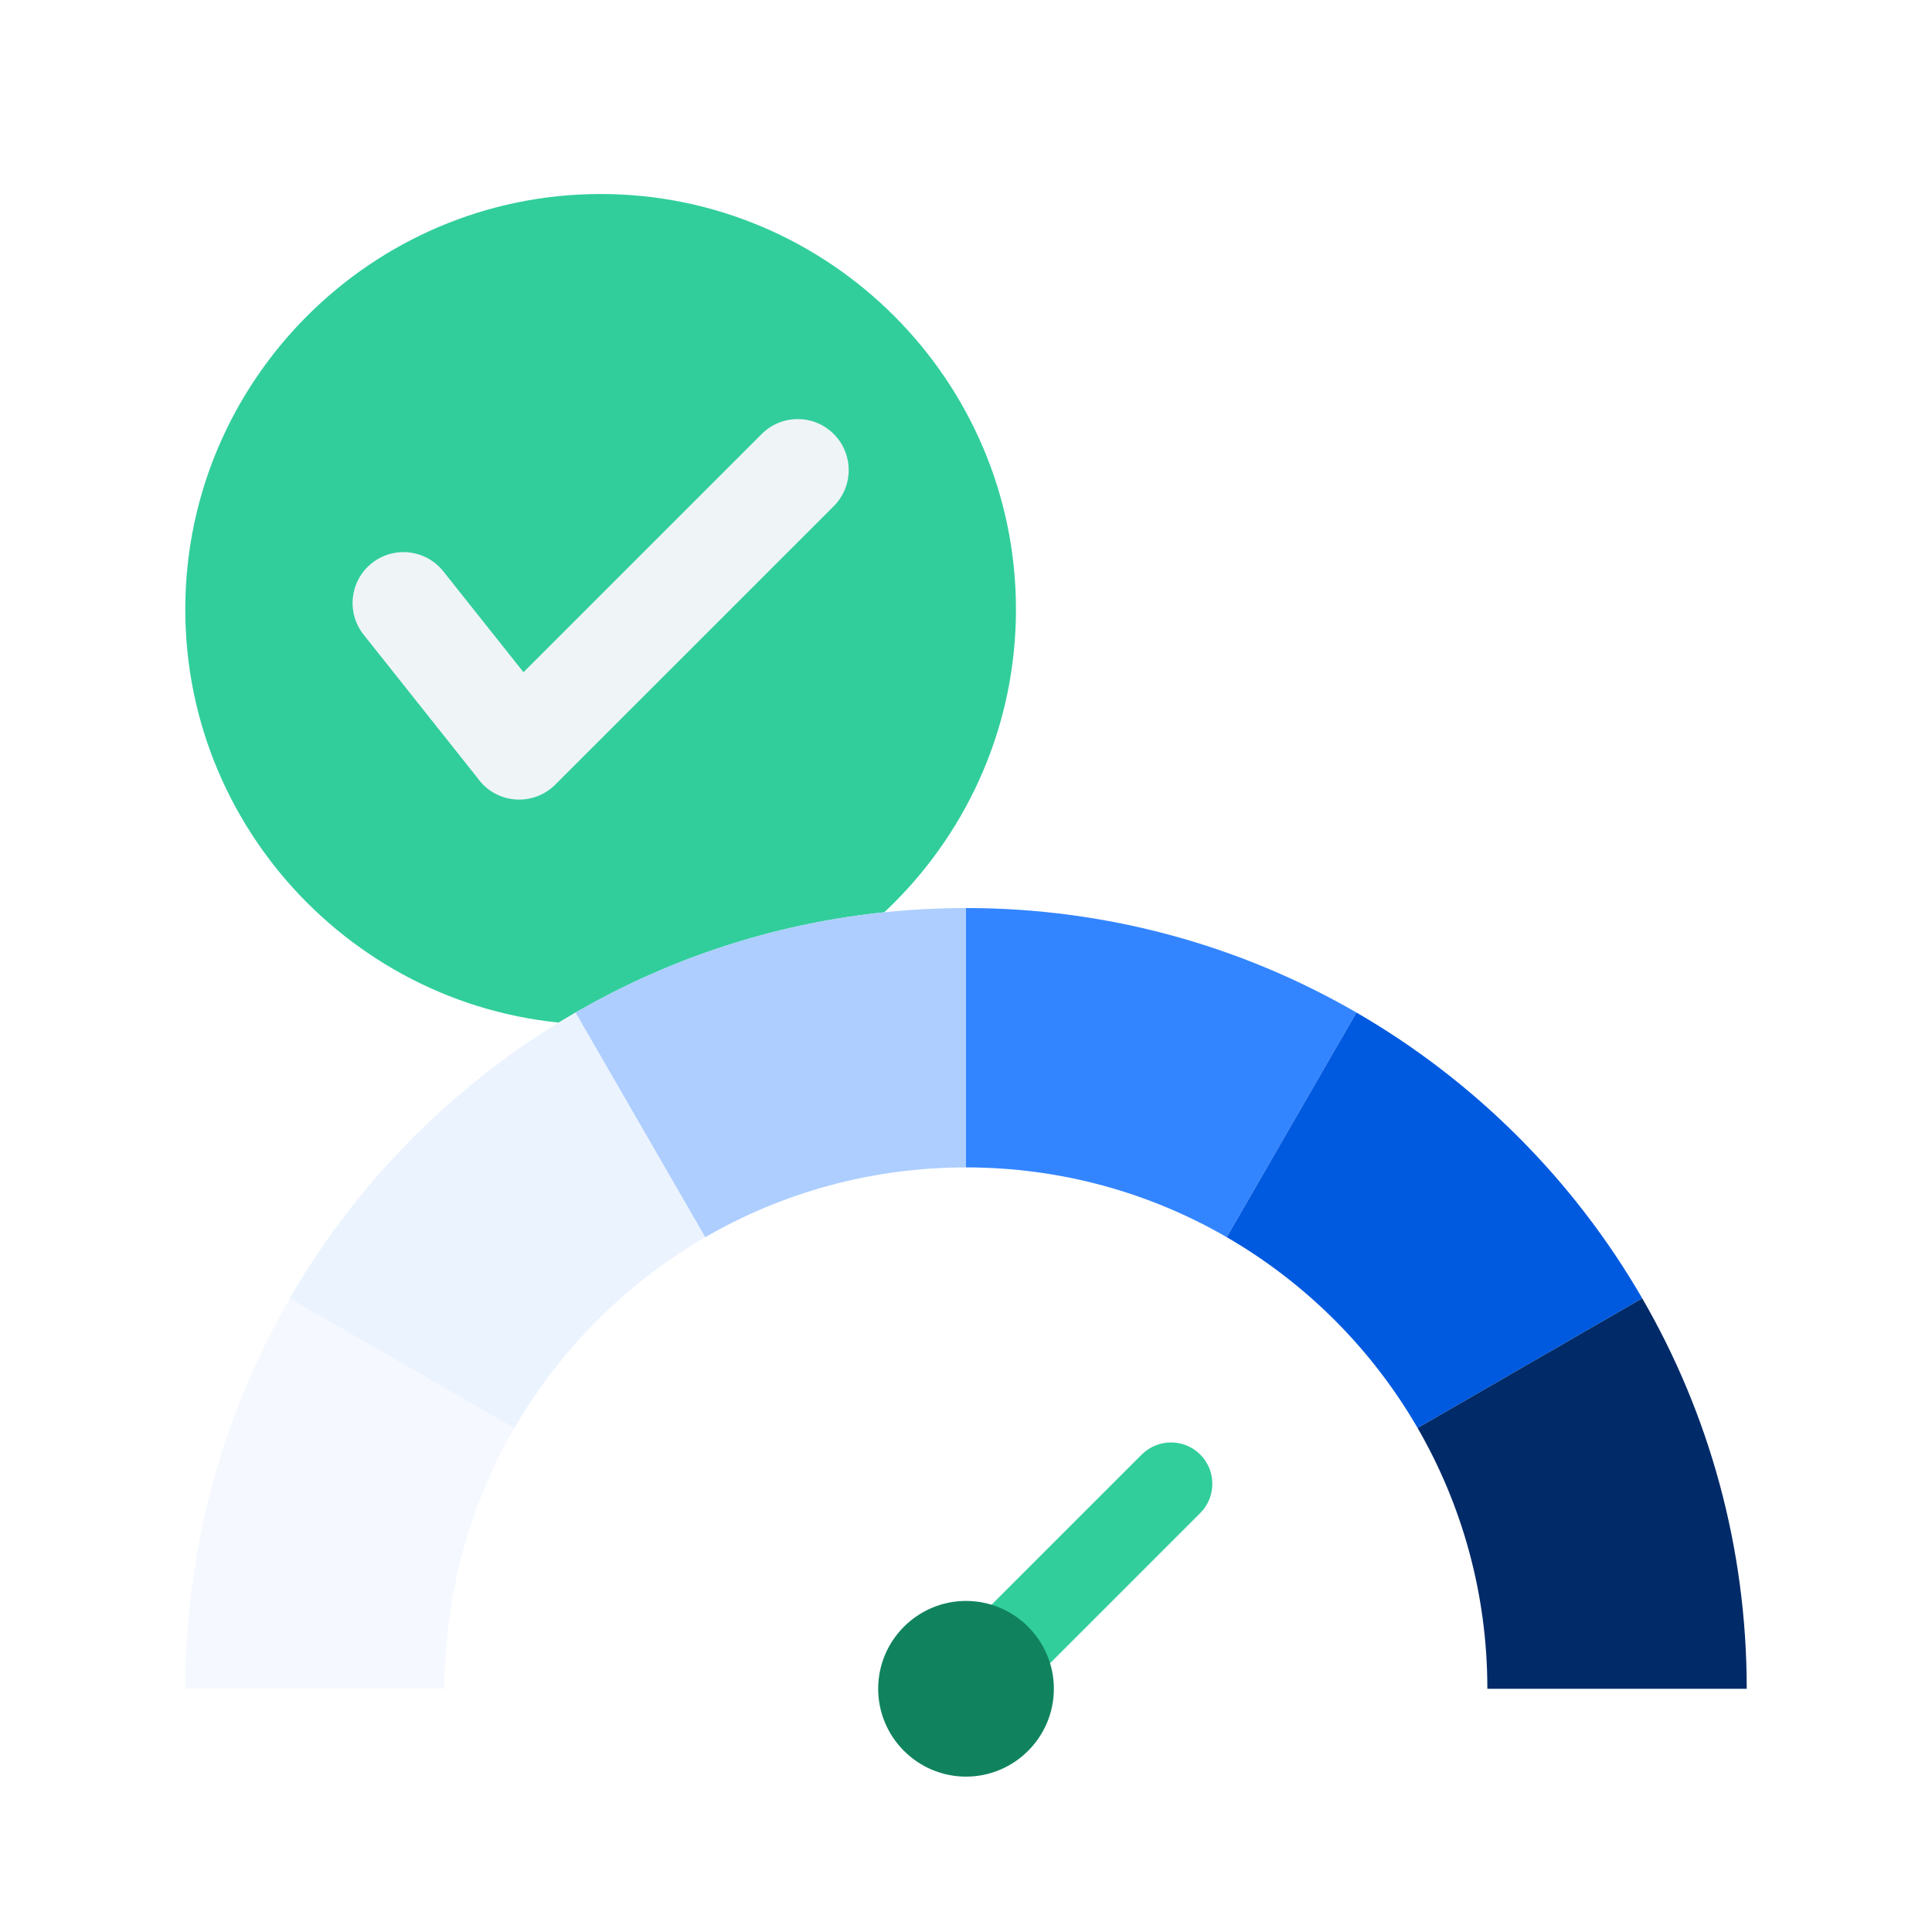 <svg width="40" height="40" viewBox="0 0 50 40" fill="none" xmlns="http://www.w3.org/2000/svg">
<path fill-rule="evenodd" clip-rule="evenodd" d="M15.544 21.519C21.465 21.519 26.293 16.69 26.293 10.77C26.293 4.85 21.465 0.021 15.544 0.021C9.624 0.021 4.795 4.85 4.795 10.77C4.795 16.69 9.624 21.519 15.544 21.519Z" fill="#31CE9C"/>
<path fill-rule="evenodd" clip-rule="evenodd" d="M19.712 6.233C20.227 5.717 21.063 5.717 21.578 6.233C22.093 6.748 22.093 7.583 21.578 8.099L14.369 15.307C13.854 15.822 13.019 15.822 12.503 15.307C12.447 15.251 12.397 15.191 12.353 15.128L9.411 11.426C8.959 10.856 9.053 10.028 9.622 9.575C10.192 9.122 11.02 9.217 11.473 9.786L13.548 12.397L19.712 6.233Z" fill="#EFF4F7"/>
<g filter="url(#filter0_d_1152_11225)">
<path fill-rule="evenodd" clip-rule="evenodd" d="M25 24.212C32.452 24.212 38.493 30.253 38.493 37.705H45.205C45.205 26.547 36.159 17.5 25 17.5C13.841 17.5 4.795 26.547 4.795 37.705H11.507C11.507 30.253 17.548 24.212 25 24.212Z" fill="#F5F9FF"/>
<path fill-rule="evenodd" clip-rule="evenodd" d="M13.243 21.272C10.908 22.946 8.945 25.104 7.5 27.601L13.313 30.957C14.498 28.91 16.206 27.202 18.253 26.018L15.655 21.518L14.897 20.204C14.327 20.534 13.775 20.89 13.243 21.272Z" fill="#EBF3FF"/>
<path fill-rule="evenodd" clip-rule="evenodd" d="M15.655 21.518L18.253 26.018C20.238 24.869 22.542 24.212 25.001 24.212V17.5C24.632 17.5 24.266 17.51 23.903 17.53C20.634 17.705 17.571 18.657 14.896 20.204L15.655 21.518Z" fill="#ADCEFF"/>
<path fill-rule="evenodd" clip-rule="evenodd" d="M25 17.5V24.212C27.458 24.212 29.763 24.869 31.748 26.018L35.104 20.204C32.132 18.485 28.681 17.5 25 17.5Z" fill="#3385FF"/>
<path fill-rule="evenodd" clip-rule="evenodd" d="M35.104 20.204L31.748 26.018C33.796 27.203 35.503 28.91 36.688 30.957L42.501 27.601C40.727 24.535 38.17 21.978 35.104 20.204Z" fill="#005AE0"/>
<path fill-rule="evenodd" clip-rule="evenodd" d="M42.501 27.601L36.688 30.957C37.836 32.942 38.493 35.247 38.493 37.705H45.205C45.205 34.024 44.221 30.573 42.501 27.601Z" fill="#002A68"/>
<path fill-rule="evenodd" clip-rule="evenodd" d="M29.548 31.644C29.966 31.226 30.644 31.226 31.062 31.644C31.48 32.062 31.48 32.74 31.062 33.158C29.307 34.913 27.552 36.669 25.796 38.424C25.378 38.842 24.7 38.842 24.282 38.424C23.864 38.006 23.864 37.328 24.282 36.91C26.038 35.155 27.793 33.399 29.548 31.644Z" fill="#31CE9C"/>
<path fill-rule="evenodd" clip-rule="evenodd" d="M25 39.979C26.253 39.979 27.274 38.958 27.274 37.705C27.274 36.453 26.253 35.432 25 35.432C23.748 35.432 22.727 36.453 22.727 37.705C22.727 38.958 23.748 39.979 25 39.979Z" fill="#10835E"/>
</g>
<defs>
<filter id="filter0_d_1152_11225" x="0.795" y="14.501" width="48.41" height="30.479" filterUnits="userSpaceOnUse" color-interpolation-filters="sRGB">
<feFlood flood-opacity="0" result="BackgroundImageFix"/>
<feColorMatrix in="SourceAlpha" type="matrix" values="0 0 0 0 0 0 0 0 0 0 0 0 0 0 0 0 0 0 127 0" result="hardAlpha"/>
<feOffset dy="1"/>
<feGaussianBlur stdDeviation="2"/>
<feComposite in2="hardAlpha" operator="out"/>
<feColorMatrix type="matrix" values="0 0 0 0 0.436 0 0 0 0 0.642 0 0 0 0 0.576 0 0 0 0.6 0"/>
<feBlend mode="normal" in2="BackgroundImageFix" result="effect1_dropShadow_1152_11225"/>
<feBlend mode="normal" in="SourceGraphic" in2="effect1_dropShadow_1152_11225" result="shape"/>
</filter>
</defs>
</svg>
